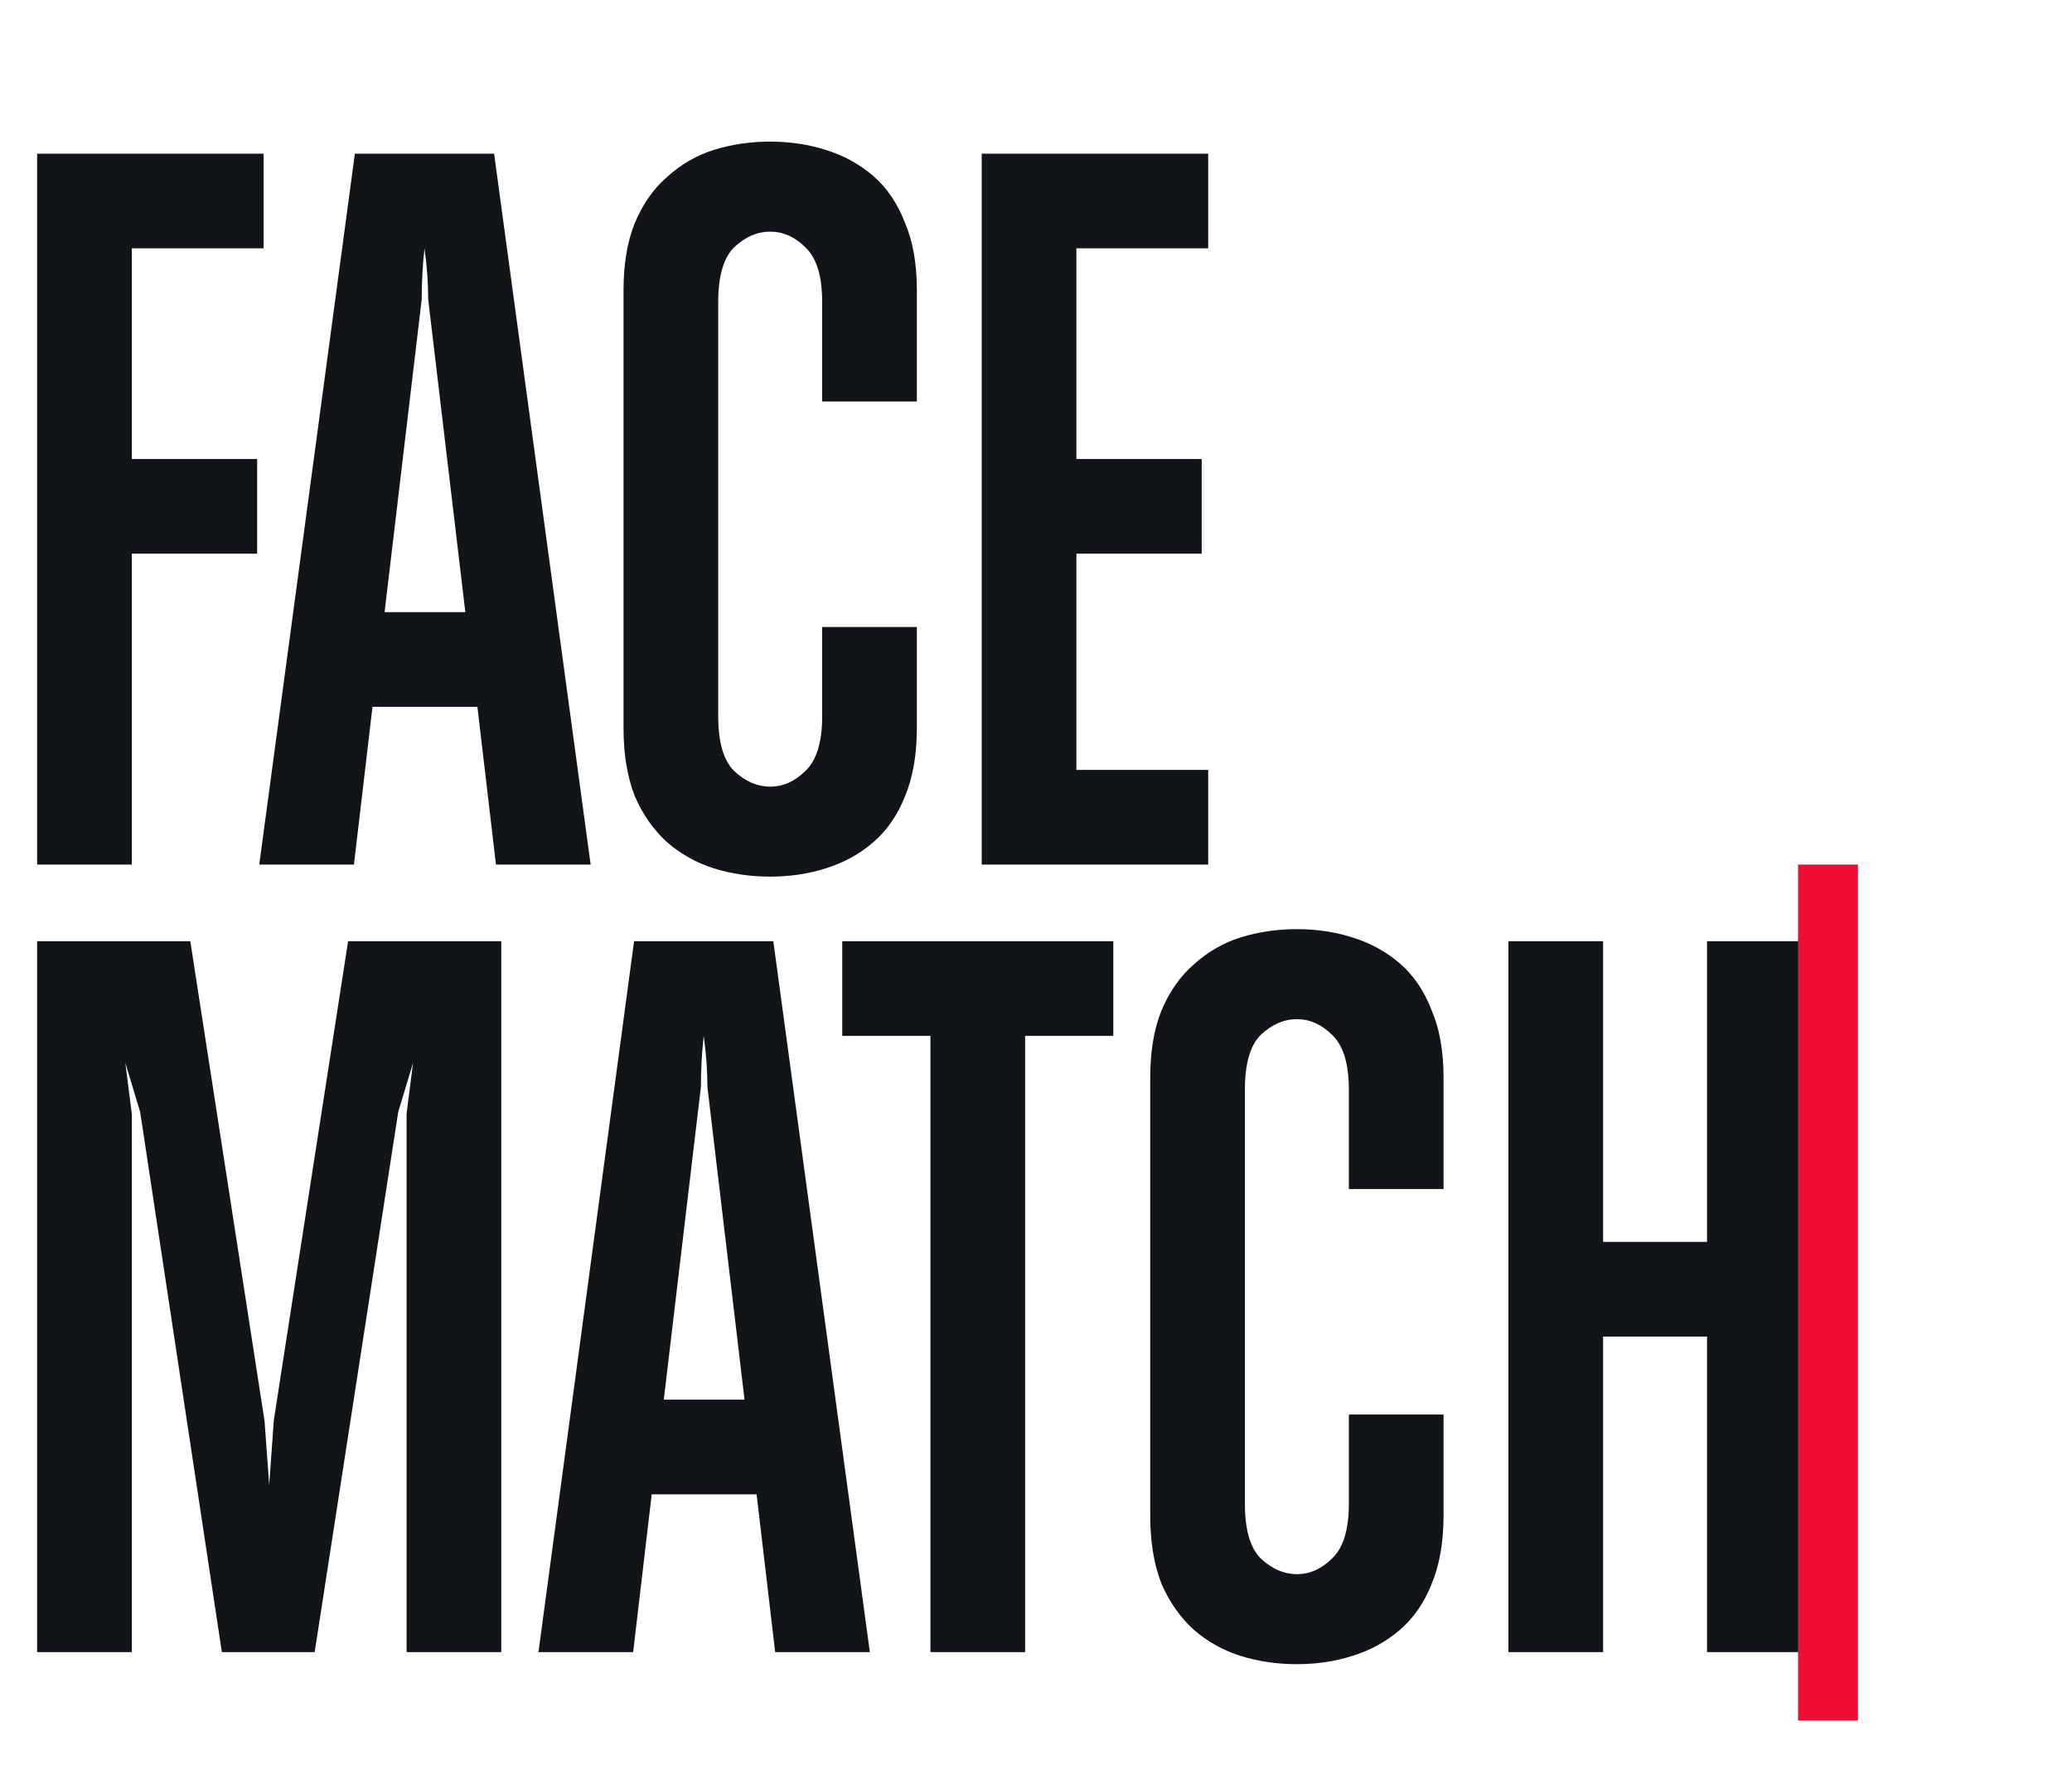 <svg width="242" height="209" viewBox="0 0 242 209" fill="none" xmlns="http://www.w3.org/2000/svg">
<path d="M15.395 29.011V53.622H30.032V64.68H15.395V101H4.337V17.953H30.79V29.011H15.395ZM57.927 101L55.758 82.569H43.507L41.339 101H30.28L41.447 17.953H57.71L68.985 101H57.927ZM50.012 34.974C50.012 33.962 49.976 32.986 49.904 32.047C49.832 31.035 49.723 30.023 49.579 29.011C49.362 30.963 49.254 32.95 49.254 34.974L44.917 71.511H54.349L50.012 34.974ZM107.085 85.063C107.085 88.171 106.616 90.845 105.676 93.086C104.809 95.254 103.58 97.025 101.99 98.398C100.4 99.771 98.557 100.783 96.461 101.434C94.437 102.084 92.268 102.409 89.956 102.409C87.643 102.409 85.438 102.084 83.342 101.434C81.318 100.783 79.511 99.771 77.921 98.398C76.331 96.952 75.066 95.145 74.127 92.977C73.259 90.737 72.826 88.098 72.826 85.063V33.89C72.826 30.854 73.259 28.252 74.127 26.084C75.066 23.843 76.331 22.036 77.921 20.663C79.511 19.218 81.318 18.169 83.342 17.519C85.438 16.869 87.643 16.543 89.956 16.543C92.268 16.543 94.437 16.869 96.461 17.519C98.557 18.169 100.4 19.181 101.99 20.555C103.58 21.928 104.809 23.735 105.676 25.976C106.616 28.144 107.085 30.782 107.085 33.89V46.9H96.027V35.299C96.027 32.264 95.376 30.131 94.075 28.903C92.847 27.674 91.473 27.06 89.956 27.06C88.438 27.06 87.028 27.674 85.727 28.903C84.499 30.131 83.884 32.264 83.884 35.299V83.653C83.884 86.689 84.499 88.821 85.727 90.05C87.028 91.279 88.438 91.893 89.956 91.893C91.473 91.893 92.847 91.279 94.075 90.05C95.376 88.821 96.027 86.689 96.027 83.653V73.245H107.085V85.063ZM114.659 101V17.953H141.113V29.011H125.718V53.622H140.354V64.68H125.718V89.942H141.113V101H114.659ZM47.487 193V130.118L48.245 124.155L46.511 129.901L36.753 193H25.912L16.371 129.901L14.636 124.155L15.395 130.118V193H4.337V109.953H22.226L30.899 166.004L31.441 173.485L31.983 165.896L40.656 109.953H58.545V193H47.487ZM90.537 193L88.368 174.569H76.117L73.949 193H62.89L74.057 109.953H90.32L101.595 193H90.537ZM82.622 126.974C82.622 125.962 82.586 124.986 82.514 124.047C82.442 123.035 82.333 122.023 82.189 121.011C81.972 122.963 81.863 124.95 81.863 126.974L77.527 163.511H86.959L82.622 126.974ZM119.73 121.011V193H108.671V121.011H98.371V109.953H130.029V121.011H119.73ZM168.599 177.063C168.599 180.171 168.13 182.845 167.19 185.086C166.323 187.254 165.094 189.025 163.504 190.398C161.914 191.771 160.071 192.783 157.974 193.434C155.951 194.084 153.782 194.409 151.469 194.409C149.157 194.409 146.952 194.084 144.856 193.434C142.832 192.783 141.025 191.771 139.435 190.398C137.845 188.952 136.58 187.145 135.641 184.977C134.773 182.737 134.34 180.098 134.34 177.063V125.89C134.34 122.854 134.773 120.252 135.641 118.084C136.58 115.843 137.845 114.036 139.435 112.663C141.025 111.218 142.832 110.169 144.856 109.519C146.952 108.868 149.157 108.543 151.469 108.543C153.782 108.543 155.951 108.868 157.974 109.519C160.071 110.169 161.914 111.181 163.504 112.555C165.094 113.928 166.323 115.735 167.19 117.975C168.13 120.144 168.599 122.782 168.599 125.89V138.9H157.541V127.299C157.541 124.264 156.89 122.131 155.589 120.903C154.361 119.674 152.987 119.06 151.469 119.06C149.952 119.06 148.542 119.674 147.241 120.903C146.012 122.131 145.398 124.264 145.398 127.299V175.653C145.398 178.689 146.012 180.821 147.241 182.05C148.542 183.279 149.952 183.893 151.469 183.893C152.987 183.893 154.361 183.279 155.589 182.05C156.89 180.821 157.541 178.689 157.541 175.653V165.245H168.599V177.063ZM199.374 193V156.138H187.232V193H176.173V109.953H187.232V145.08H199.374V109.953H210.433V193H199.374Z" fill="#111517"/>
<path d="M217 117.871V201H210L210 117.871L210 101H217V117.871Z" fill="#EF0D33"/>
</svg>
